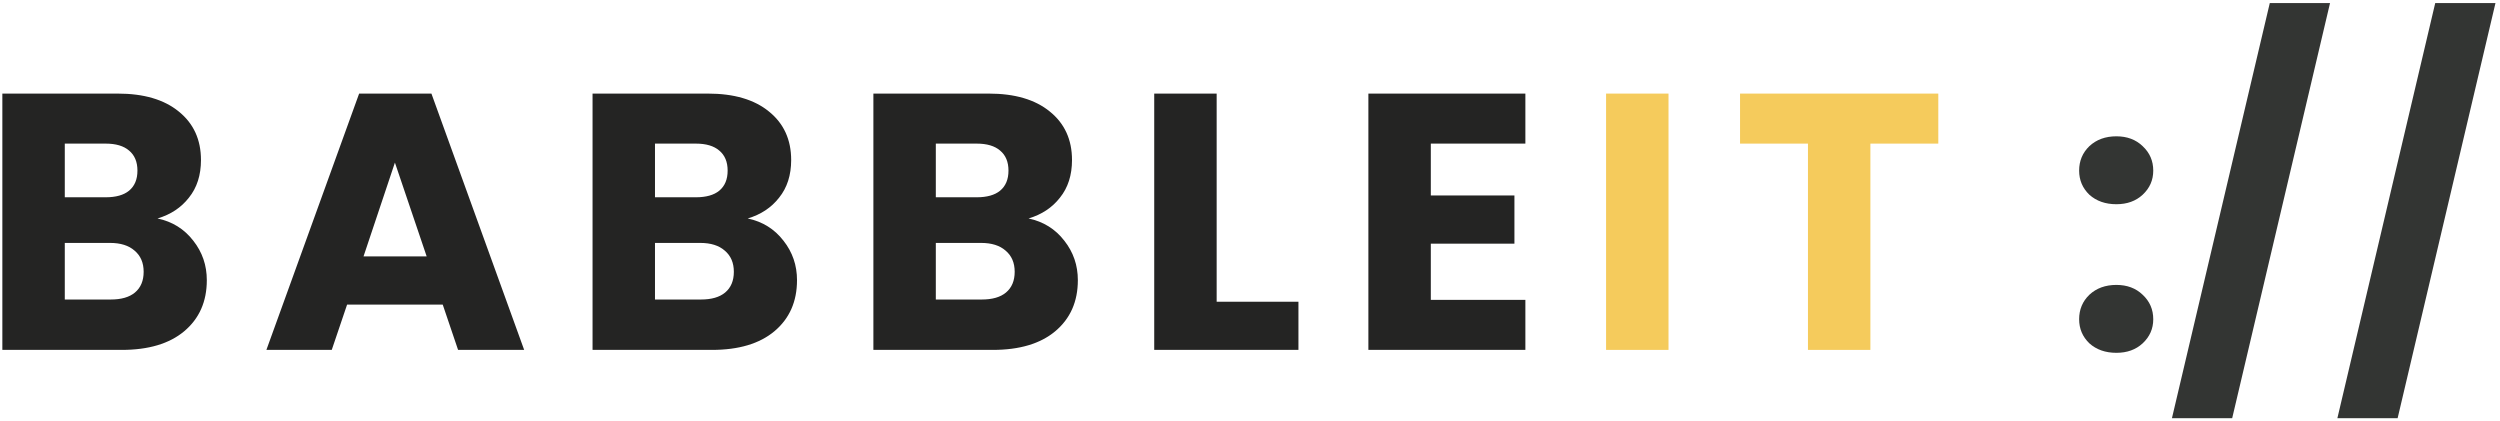 <svg width="493" height="83" viewBox="0 0 493 83" fill="none" xmlns="http://www.w3.org/2000/svg">
<path d="M31.064 43.08C33.992 43.704 36.344 45.168 38.12 47.472C39.896 49.728 40.784 52.32 40.784 55.248C40.784 59.472 39.296 62.832 36.32 65.328C33.392 67.776 29.288 69 24.008 69H0.464V18.456H23.216C28.352 18.456 32.36 19.632 35.24 21.984C38.168 24.336 39.632 27.528 39.632 31.56C39.632 34.536 38.84 37.008 37.256 38.976C35.72 40.944 33.656 42.312 31.064 43.08ZM12.776 38.904H20.84C22.856 38.904 24.392 38.472 25.448 37.608C26.552 36.696 27.104 35.376 27.104 33.648C27.104 31.92 26.552 30.6 25.448 29.688C24.392 28.776 22.856 28.32 20.84 28.32H12.776V38.904ZM21.848 59.064C23.912 59.064 25.496 58.608 26.6 57.696C27.752 56.736 28.328 55.368 28.328 53.592C28.328 51.816 27.728 50.424 26.528 49.416C25.376 48.408 23.768 47.904 21.704 47.904H12.776V59.064H21.848ZM87.309 60.072H68.445L65.421 69H52.533L70.821 18.456H85.077L103.365 69H90.333L87.309 60.072ZM84.141 50.568L77.877 32.064L71.685 50.568H84.141ZM147.451 43.08C150.379 43.704 152.731 45.168 154.507 47.472C156.283 49.728 157.171 52.32 157.171 55.248C157.171 59.472 155.683 62.832 152.707 65.328C149.779 67.776 145.675 69 140.395 69H116.851V18.456H139.603C144.739 18.456 148.747 19.632 151.627 21.984C154.555 24.336 156.019 27.528 156.019 31.56C156.019 34.536 155.227 37.008 153.643 38.976C152.107 40.944 150.043 42.312 147.451 43.08ZM129.163 38.904H137.227C139.243 38.904 140.779 38.472 141.835 37.608C142.939 36.696 143.491 35.376 143.491 33.648C143.491 31.92 142.939 30.6 141.835 29.688C140.779 28.776 139.243 28.32 137.227 28.32H129.163V38.904ZM138.235 59.064C140.299 59.064 141.883 58.608 142.987 57.696C144.139 56.736 144.715 55.368 144.715 53.592C144.715 51.816 144.115 50.424 142.915 49.416C141.763 48.408 140.155 47.904 138.091 47.904H129.163V59.064H138.235ZM202.832 43.08C205.76 43.704 208.112 45.168 209.888 47.472C211.664 49.728 212.552 52.32 212.552 55.248C212.552 59.472 211.064 62.832 208.088 65.328C205.16 67.776 201.056 69 195.776 69H172.232V18.456H194.984C200.12 18.456 204.128 19.632 207.008 21.984C209.936 24.336 211.4 27.528 211.4 31.56C211.4 34.536 210.608 37.008 209.024 38.976C207.488 40.944 205.424 42.312 202.832 43.08ZM184.544 38.904H192.608C194.624 38.904 196.16 38.472 197.216 37.608C198.32 36.696 198.872 35.376 198.872 33.648C198.872 31.92 198.32 30.6 197.216 29.688C196.16 28.776 194.624 28.32 192.608 28.32H184.544V38.904ZM193.616 59.064C195.68 59.064 197.264 58.608 198.368 57.696C199.52 56.736 200.096 55.368 200.096 53.592C200.096 51.816 199.496 50.424 198.296 49.416C197.144 48.408 195.536 47.904 193.472 47.904H184.544V59.064H193.616ZM239.925 59.496H256.053V69H227.613V18.456H239.925V59.496ZM282.157 28.32V38.544H298.645V48.048H282.157V59.136H300.805V69H269.845V18.456H300.805V28.32H282.157Z" fill="#242423"/>
<path d="M329.03 18.456V69H316.718V18.456H329.03ZM382.233 18.456V28.32H368.841V69H356.529V28.32H343.137V18.456H382.233Z" fill="#F5CB5C"/>
<path d="M417.35 69.576C415.19 69.576 413.414 68.952 412.022 67.704C410.678 66.408 410.006 64.824 410.006 62.952C410.006 61.032 410.678 59.424 412.022 58.128C413.414 56.832 415.19 56.184 417.35 56.184C419.462 56.184 421.19 56.832 422.534 58.128C423.926 59.424 424.622 61.032 424.622 62.952C424.622 64.824 423.926 66.408 422.534 67.704C421.19 68.952 419.462 69.576 417.35 69.576ZM417.35 40.272C415.19 40.272 413.414 39.648 412.022 38.4C410.678 37.104 410.006 35.52 410.006 33.648C410.006 31.728 410.678 30.12 412.022 28.824C413.414 27.528 415.19 26.88 417.35 26.88C419.462 26.88 421.19 27.528 422.534 28.824C423.926 30.12 424.622 31.728 424.622 33.648C424.622 35.52 423.926 37.104 422.534 38.4C421.19 39.648 419.462 40.272 417.35 40.272ZM459.483 0.6L440.187 82.464H428.307L447.603 0.6H459.483ZM492.108 0.6L472.812 82.464H460.932L480.228 0.6H492.108Z" fill="#333533"/>
</svg>
